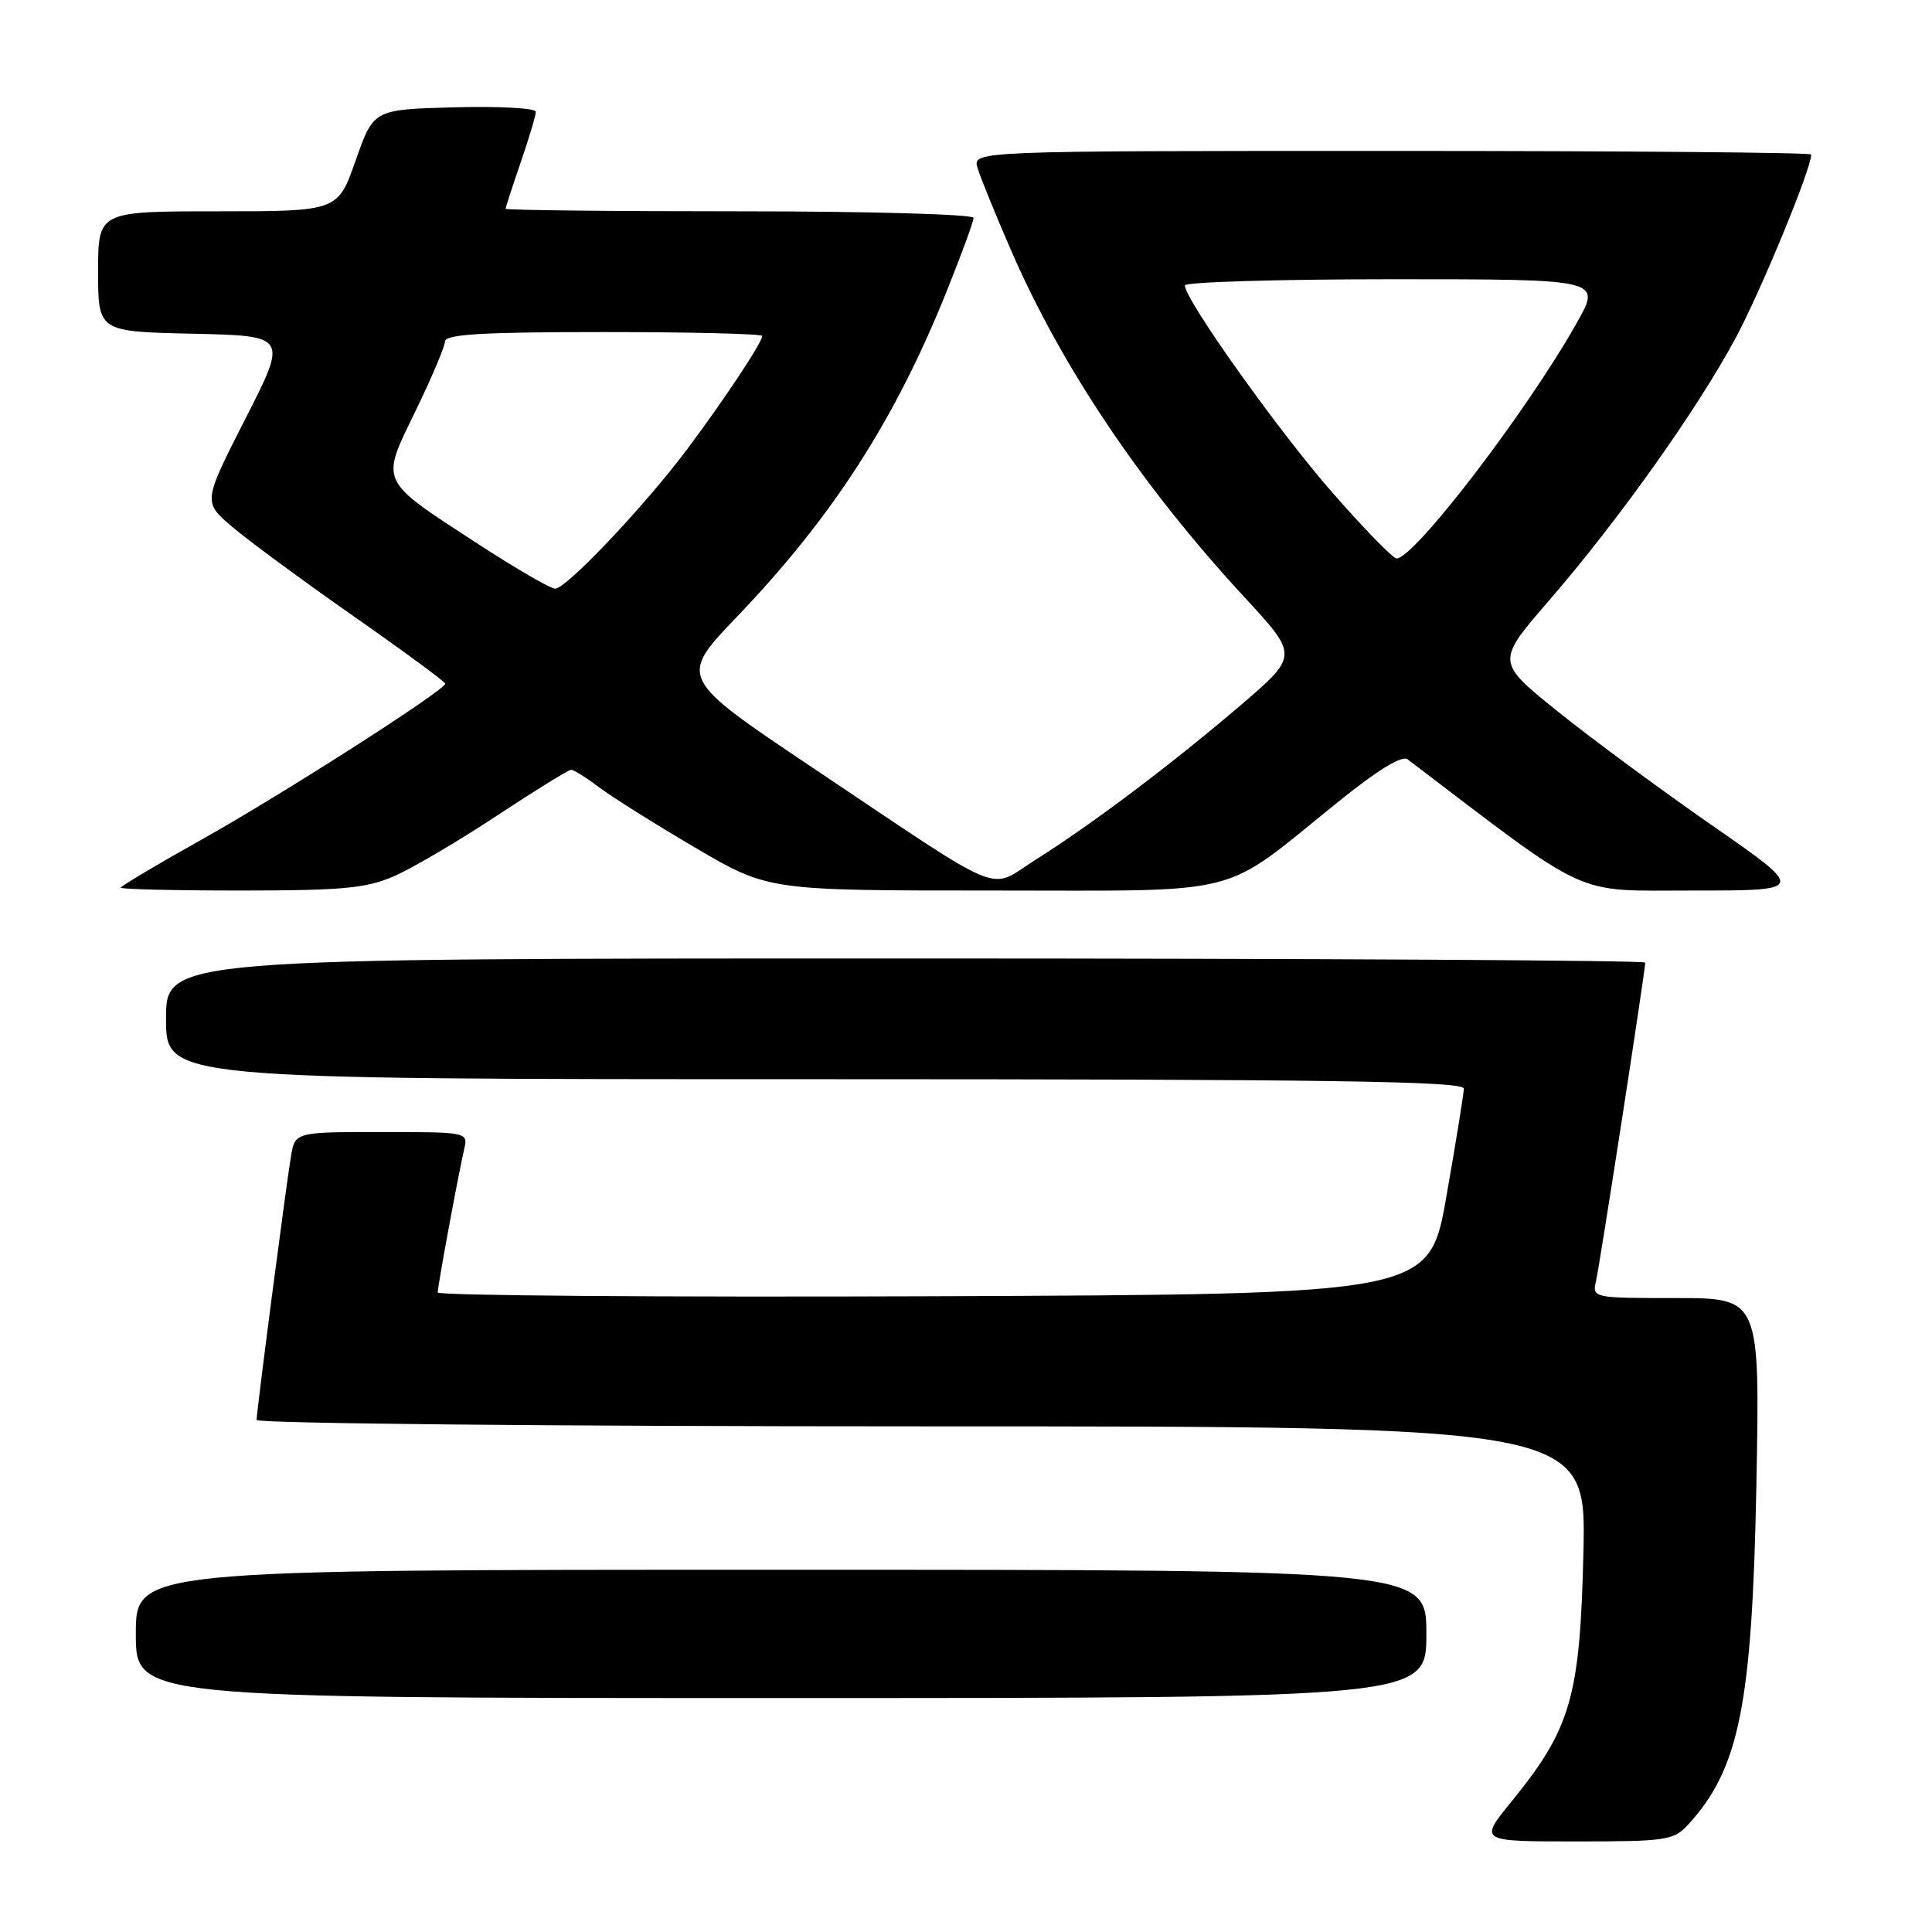 <?xml version="1.0" encoding="UTF-8" standalone="no"?>
<!DOCTYPE svg PUBLIC "-//W3C//DTD SVG 1.1//EN" "http://www.w3.org/Graphics/SVG/1.1/DTD/svg11.dtd" >
<svg xmlns="http://www.w3.org/2000/svg" xmlns:xlink="http://www.w3.org/1999/xlink" version="1.1" viewBox="0 0 256 256">
 <g >
 <path fill="currentColor"
d=" M 223.71 241.75 C 230.47 234.35 232.17 225.90 232.73 196.75 C 233.20 172.00 233.20 172.00 222.08 172.00 C 211.06 172.00 210.97 171.98 211.48 169.75 C 211.99 167.55 218.00 128.63 218.00 127.55 C 218.00 127.25 173.90 127.00 120.00 127.00 C 22.00 127.00 22.00 127.00 22.00 135.00 C 22.00 143.00 22.00 143.00 108.00 143.00 C 176.15 143.00 193.99 143.26 193.97 144.25 C 193.95 144.94 192.92 151.35 191.66 158.50 C 189.39 171.50 189.39 171.50 123.69 171.76 C 87.56 171.90 58.00 171.67 58.00 171.26 C 58.00 170.38 60.74 155.57 61.51 152.25 C 62.03 150.02 61.95 150.00 50.56 150.00 C 39.09 150.00 39.09 150.00 38.55 153.25 C 37.86 157.41 34.00 187.03 34.00 188.15 C 34.00 188.62 73.65 189.00 122.10 189.00 C 210.20 189.00 210.20 189.00 209.81 205.75 C 209.36 224.89 208.16 229.04 200.26 238.74 C 195.98 244.00 195.98 244.00 208.81 244.00 C 220.85 244.00 221.78 243.86 223.71 241.75 Z  M 189.00 216.50 C 189.00 208.00 189.00 208.00 103.50 208.00 C 18.00 208.00 18.00 208.00 18.00 216.50 C 18.00 225.00 18.00 225.00 103.50 225.00 C 189.00 225.00 189.00 225.00 189.00 216.50 Z  M 52.17 116.12 C 54.55 115.09 60.68 111.49 65.78 108.12 C 70.88 104.75 75.34 102.00 75.68 102.00 C 76.03 102.00 77.70 103.05 79.41 104.34 C 81.11 105.62 86.84 109.22 92.15 112.34 C 101.80 118.00 101.80 118.00 131.42 118.00 C 165.46 118.00 161.51 119.00 177.14 106.39 C 182.53 102.03 185.77 100.05 186.52 100.62 C 211.13 119.33 208.21 117.99 224.39 118.00 C 239.28 118.00 239.28 118.00 226.89 109.39 C 220.08 104.66 210.84 97.84 206.37 94.24 C 198.24 87.69 198.24 87.69 205.24 79.59 C 214.43 68.98 224.81 54.38 229.95 44.85 C 233.30 38.62 240.00 22.38 240.00 20.47 C 240.00 20.21 214.99 20.00 184.43 20.00 C 128.87 20.00 128.87 20.00 129.53 22.25 C 129.90 23.49 131.89 28.38 133.95 33.13 C 140.74 48.74 151.30 64.42 164.95 79.19 C 172.06 86.89 172.06 86.89 164.28 93.54 C 155.16 101.33 144.66 109.24 137.16 113.96 C 130.80 117.97 133.77 119.20 107.70 101.74 C 89.90 89.81 89.90 89.81 97.71 81.66 C 110.34 68.46 118.60 55.63 125.43 38.62 C 127.39 33.74 129.00 29.36 129.00 28.87 C 129.00 28.39 115.05 28.00 98.00 28.00 C 80.95 28.00 67.00 27.85 67.00 27.66 C 67.00 27.47 67.90 24.70 69.00 21.50 C 70.10 18.30 71.00 15.29 71.00 14.81 C 71.00 14.33 66.16 14.06 60.25 14.22 C 49.50 14.50 49.50 14.50 47.13 21.25 C 44.76 28.00 44.76 28.00 28.88 28.00 C 13.00 28.00 13.00 28.00 13.00 35.97 C 13.00 43.94 13.00 43.94 25.56 44.22 C 38.12 44.50 38.12 44.50 32.51 55.50 C 26.91 66.50 26.91 66.50 30.70 69.75 C 32.79 71.54 40.01 76.86 46.75 81.58 C 53.49 86.29 59.00 90.35 59.00 90.59 C 59.00 91.44 37.41 105.26 26.75 111.23 C 20.84 114.54 16.00 117.42 16.00 117.62 C 16.00 117.83 23.16 118.00 31.92 118.00 C 45.29 118.00 48.53 117.70 52.17 116.12 Z  M 63.47 72.16 C 50.10 63.46 50.39 64.08 55.04 54.50 C 57.18 50.10 58.94 45.94 58.96 45.25 C 58.99 44.29 63.89 44.00 80.00 44.00 C 91.55 44.00 101.00 44.23 101.00 44.52 C 101.00 45.36 95.94 53.00 91.07 59.50 C 85.46 67.01 75.05 78.00 73.56 78.00 C 72.95 78.00 68.41 75.37 63.47 72.16 Z  M 176.53 65.25 C 169.40 57.11 157.00 39.70 157.00 37.82 C 157.00 37.37 169.42 37.00 184.60 37.00 C 212.19 37.00 212.19 37.00 208.95 42.75 C 202.37 54.45 187.41 74.00 185.05 74.00 C 184.58 74.00 180.74 70.06 176.53 65.25 Z "/>
</g>
</svg>